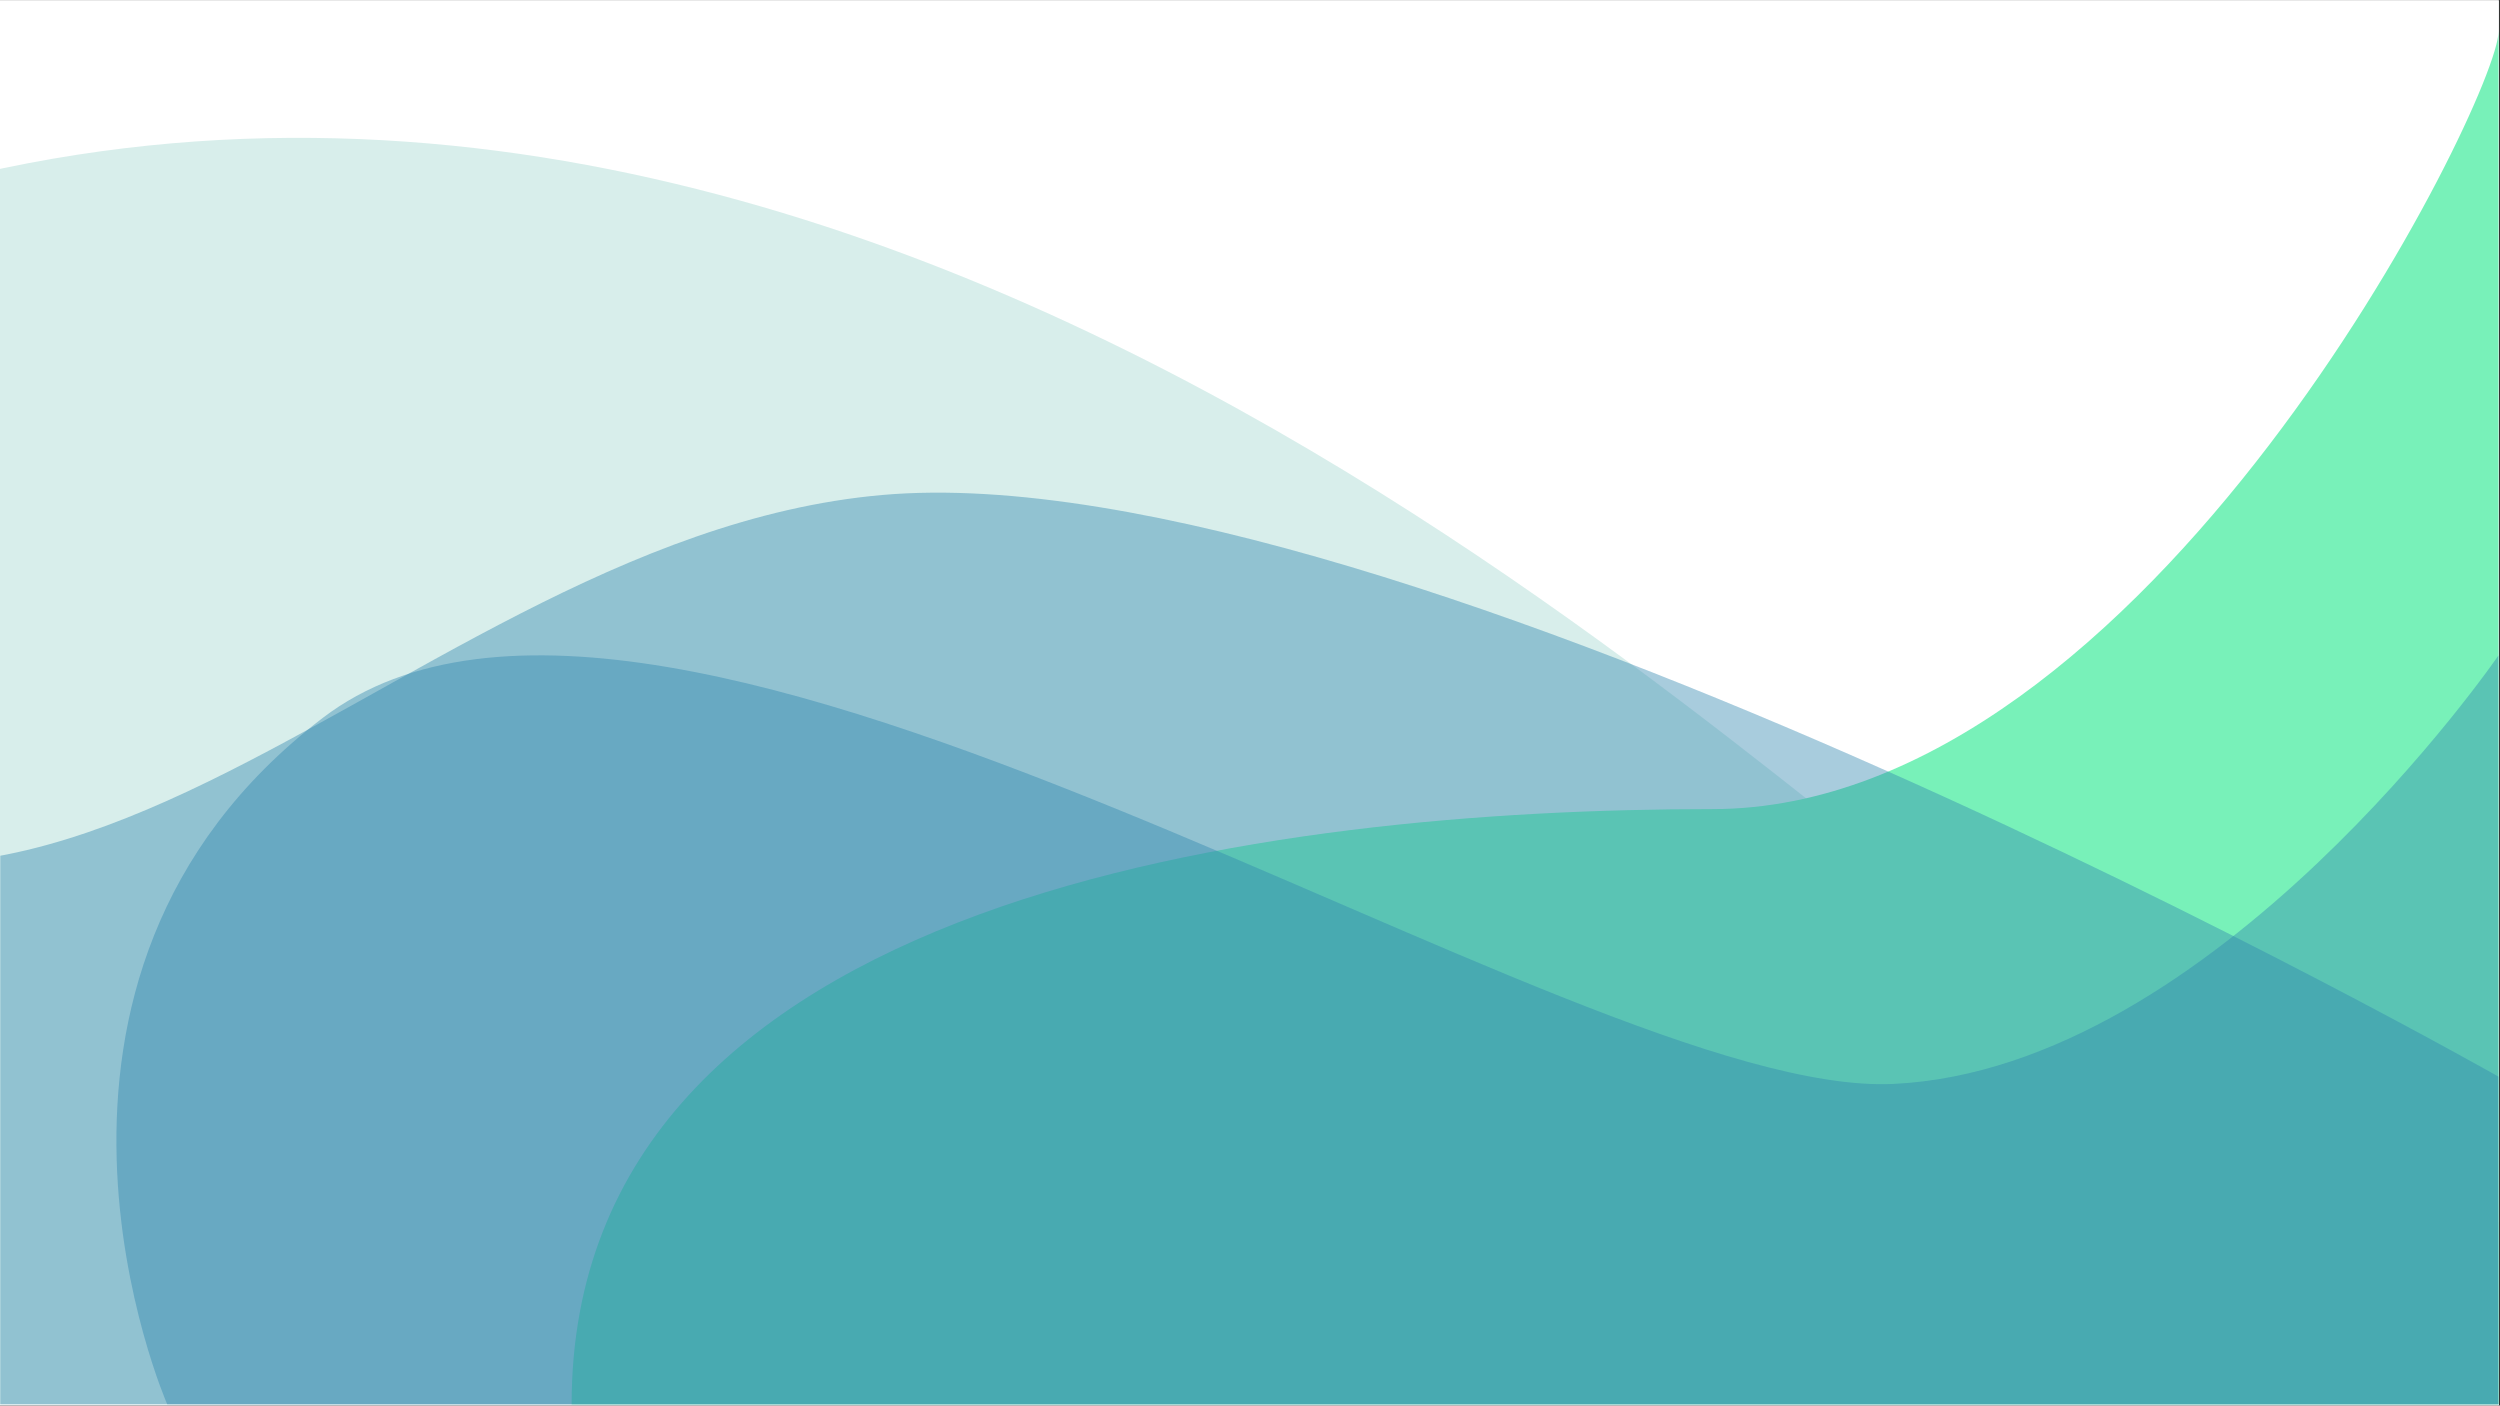 <svg xmlns="http://www.w3.org/2000/svg" xmlns:xlink="http://www.w3.org/1999/xlink" width="1366" zoomAndPan="magnify" viewBox="0 0 1024.5 576" height="768" preserveAspectRatio="xMidYMid meet" version="1.0"><rect x="0" y="0" width="1024.5" height="576" fill="#333333" stroke="none"/><defs><filter x="0%" y="0%" width="100%" height="100%" id="f9ac7776e4"><feColorMatrix values="0 0 0 0 1 0 0 0 0 1 0 0 0 0 1 0 0 0 1 0" color-interpolation-filters="sRGB"/></filter><clipPath id="505c5bd31e"><path d="M 0 0.141 L 1024 0.141 L 1024 575.859 L 0 575.859 Z M 0 0.141 " clip-rule="nonzero"/></clipPath><clipPath id="08968a74df"><path d="M 425.641 201.641 L 598.359 201.641 L 598.359 374.359 L 425.641 374.359 Z M 425.641 201.641 " clip-rule="nonzero"/></clipPath><clipPath id="7deabb5e5b"><path d="M 0 56 L 1023.961 56 L 1023.961 575.734 L 0 575.734 Z M 0 56 " clip-rule="nonzero"/></clipPath><clipPath id="ef3855d445"><path d="M 234 12 L 1023.961 12 L 1023.961 575.734 L 234 575.734 Z M 234 12 " clip-rule="nonzero"/></clipPath><clipPath id="d088c57cf0"><path d="M 0 201 L 1023.961 201 L 1023.961 575.734 L 0 575.734 Z M 0 201 " clip-rule="nonzero"/></clipPath><mask id="3153cea301"><g filter="url(#f9ac7776e4)"><rect x="-102.45" width="1229.4" fill="#000000" y="-57.6" height="691.2" fill-opacity="0.42"/></g></mask><clipPath id="776ce46777"><path d="M 0 0.641 L 1023.961 0.641 L 1023.961 374.621 L 0 374.621 Z M 0 0.641 " clip-rule="nonzero"/></clipPath><clipPath id="a3c234c946"><rect x="0" width="1024" y="0" height="375"/></clipPath><clipPath id="dc0683f9fa"><path d="M 47 268 L 1023.961 268 L 1023.961 575.734 L 47 575.734 Z M 47 268 " clip-rule="nonzero"/></clipPath><mask id="1b2e6a3609"><g filter="url(#f9ac7776e4)"><rect x="-102.45" width="1229.4" fill="#000000" y="-57.6" height="691.2" fill-opacity="0.42"/></g></mask><clipPath id="14fec6fece"><path d="M 0.258 0.09 L 976.961 0.09 L 976.961 307.621 L 0.258 307.621 Z M 0.258 0.09 " clip-rule="nonzero"/></clipPath><clipPath id="b7debf5d09"><rect x="0" width="977" y="0" height="308"/></clipPath></defs><g clip-path="url(#505c5bd31e)"><path fill="#ffffff" d="M 0 0.141 L 1024 0.141 L 1024 575.859 L 0 575.859 Z M 0 0.141 " fill-opacity="1" fill-rule="nonzero"/><path fill="#ffffff" d="M 0 0.141 L 1024 0.141 L 1024 575.859 L 0 575.859 Z M 0 0.141 " fill-opacity="1" fill-rule="nonzero"/></g><g clip-path="url(#08968a74df)"><path fill="#ffffff" d="M 425.641 201.641 L 598.359 201.641 L 598.359 374.359 L 425.641 374.359 Z M 425.641 201.641 " fill-opacity="1" fill-rule="nonzero"/></g><g clip-path="url(#7deabb5e5b)"><path fill="#d8eeeb" d="M -189.609 144.059 C 245.266 -112.43 658.105 266.281 790.328 366.52 C 922.555 466.754 1023.906 500.734 1023.906 500.734 L 1023.906 575.488 L -189.609 575.488 Z M -189.609 144.059 " fill-opacity="1" fill-rule="nonzero"/></g><g clip-path="url(#ef3855d445)"><path fill="#78f1b9" d="M 234.246 575.488 C 234.246 365.598 523.211 331.57 701.695 331.57 C 880.18 331.57 1023.906 40.473 1023.906 12.852 L 1023.906 575.488 Z M 234.246 575.488 " fill-opacity="1" fill-rule="nonzero"/></g><g clip-path="url(#d088c57cf0)"><g mask="url(#3153cea301)"><g transform="matrix(1, 0, 0, 1, 0, 201)"><g clip-path="url(#a3c234c946)"><g clip-path="url(#776ce46777)"><path fill="#2f85af" d="M -189.609 67.562 C -4.281 285.414 151.922 20.336 361.57 1.84 C 571.168 -16.652 1023.906 240.223 1023.906 240.223 L 1023.906 374.488 L -189.609 374.488 Z M -189.609 67.562 " fill-opacity="1" fill-rule="nonzero"/></g></g></g></g></g><g clip-path="url(#dc0683f9fa)"><g mask="url(#1b2e6a3609)"><g transform="matrix(1, 0, 0, 1, 47, 268)"><g clip-path="url(#b7debf5d09)"><g clip-path="url(#14fec6fece)"><path fill="#2f85af" d="M 21.531 307.488 C 21.531 307.488 -54.969 133.273 85.262 26.195 C 225.496 -80.887 597.32 182.59 729.059 176.184 C 860.797 169.824 976.906 0.562 976.906 0.562 L 976.906 307.488 Z M 21.531 307.488 " fill-opacity="1" fill-rule="nonzero"/></g></g></g></g></g></svg>